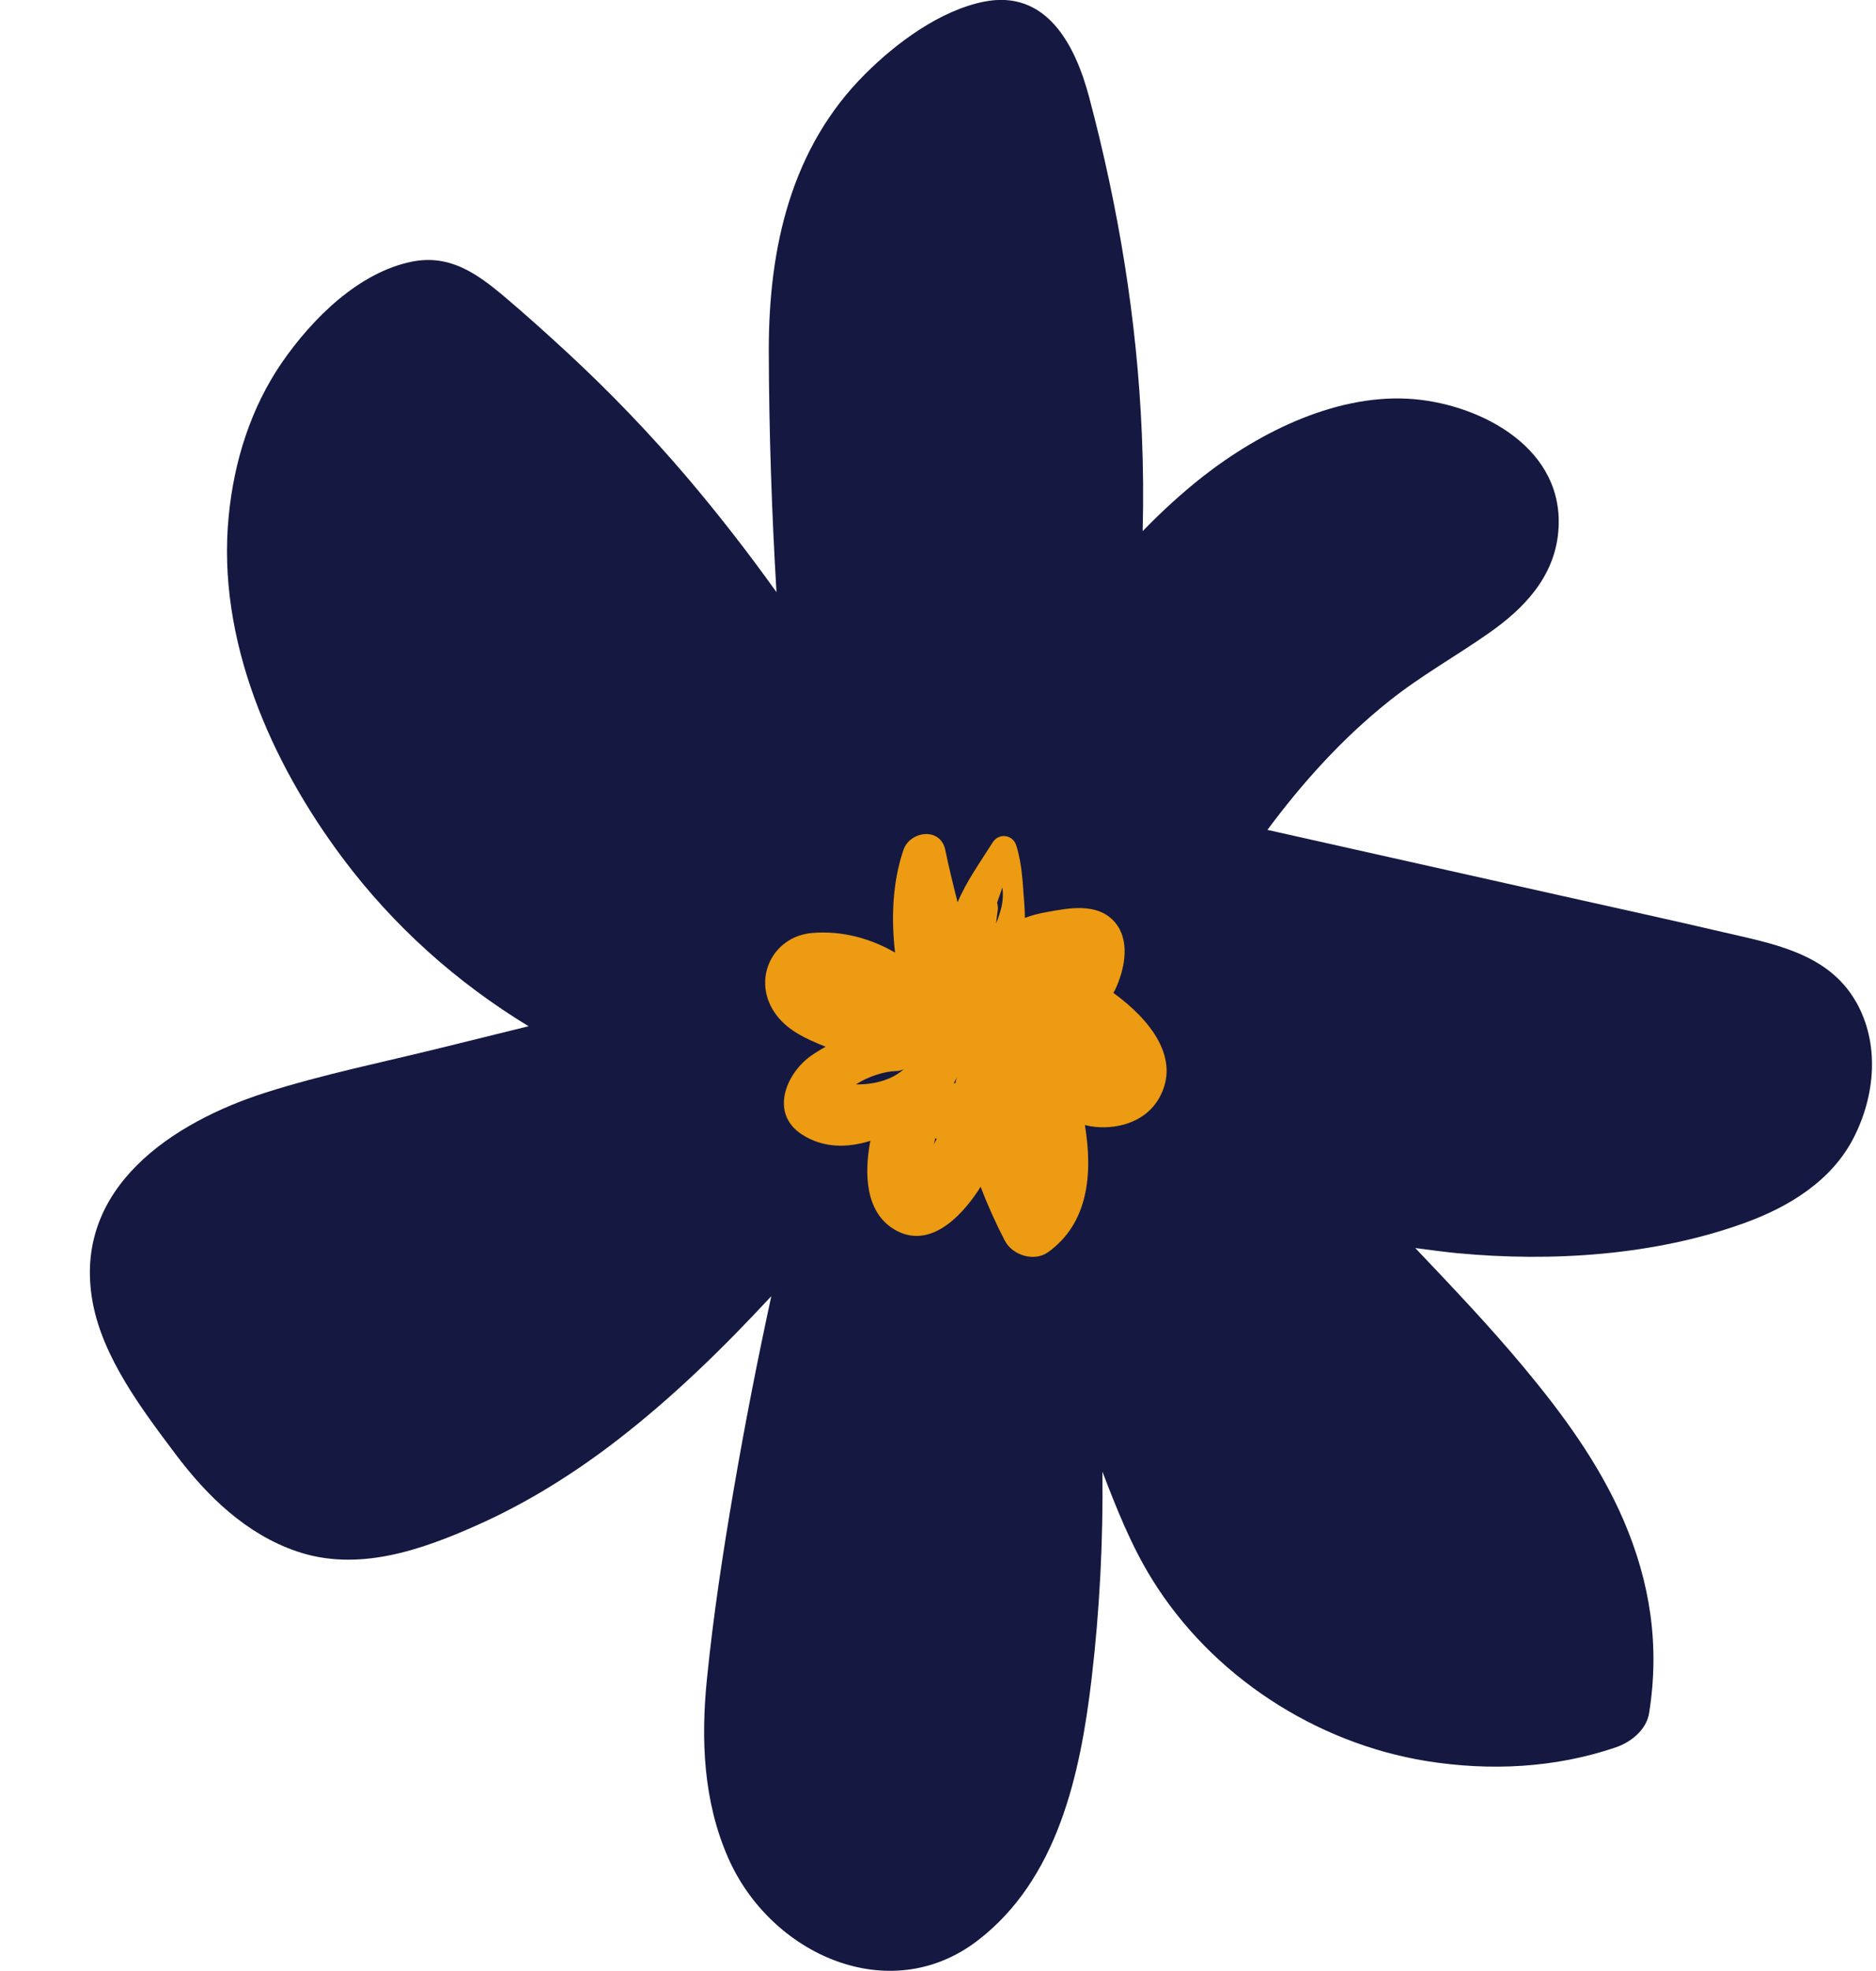 <svg
  xmlns="http://www.w3.org/2000/svg"
  width="20"
  height="21"
  viewBox="0 0 20 21"
  fill="none"
>
  <g clip-path="url(#clip0_97_7119)">
    <path
      d="M19.784 10.669C19.483 10.147 18.882 10.052 18.359 9.929C17.797 9.798 17.233 9.675 16.67 9.549C15.617 9.313 14.564 9.077 13.512 8.842C13.888 8.336 14.31 7.867 14.811 7.468C15.147 7.2 15.519 6.993 15.869 6.748C16.243 6.487 16.57 6.152 16.613 5.664C16.69 4.782 15.8 4.317 15.078 4.253C14.276 4.183 13.444 4.592 12.82 5.08C12.594 5.258 12.382 5.453 12.182 5.659C12.191 5.314 12.188 4.968 12.173 4.622C12.122 3.405 11.923 2.208 11.611 1.034C11.462 0.473 11.154 -0.115 10.489 0.018C10.022 0.112 9.558 0.454 9.222 0.79C8.435 1.575 8.195 2.634 8.196 3.733C8.198 4.591 8.227 5.451 8.278 6.309C7.974 5.884 7.654 5.473 7.319 5.079C6.924 4.616 6.502 4.177 6.057 3.765C5.835 3.56 5.609 3.356 5.378 3.161C5.086 2.915 4.798 2.71 4.4 2.786C3.829 2.897 3.329 3.393 3.004 3.865C2.673 4.347 2.494 4.918 2.438 5.501C2.309 6.816 2.89 8.123 3.651 9.14C4.199 9.873 4.874 10.471 5.635 10.934C5.329 11.009 5.024 11.085 4.719 11.16C4.091 11.316 3.45 11.444 2.832 11.641C1.855 11.952 0.763 12.651 0.988 13.876C1.097 14.468 1.518 15.023 1.869 15.49C2.209 15.943 2.624 16.344 3.161 16.528C3.816 16.753 4.494 16.515 5.097 16.245C5.63 16.007 6.128 15.694 6.591 15.336C7.184 14.877 7.715 14.357 8.223 13.81C8.075 14.492 7.941 15.177 7.823 15.865C7.708 16.534 7.605 17.209 7.537 17.885C7.471 18.534 7.498 19.188 7.761 19.79C8.21 20.821 9.48 21.398 10.422 20.676C11.274 20.023 11.517 18.911 11.638 17.882C11.724 17.148 11.761 16.414 11.753 15.68C11.903 16.072 12.058 16.463 12.277 16.818C12.918 17.86 14.032 18.573 15.207 18.763C15.881 18.871 16.578 18.839 17.229 18.616C17.384 18.563 17.552 18.433 17.581 18.253C17.696 17.534 17.594 16.861 17.309 16.198C17.048 15.592 16.652 15.055 16.235 14.556C15.871 14.12 15.479 13.709 15.088 13.297C15.237 13.317 15.387 13.337 15.537 13.352C16.542 13.447 17.642 13.377 18.599 13.03C19.063 12.862 19.525 12.586 19.762 12.122C19.992 11.672 20.043 11.119 19.784 10.668V10.669Z"
      fill="#151941"
    />
    <path
      d="M11.87 10.578C11.883 10.556 11.895 10.533 11.905 10.508C11.995 10.298 12.047 10.013 11.884 9.824C11.699 9.612 11.391 9.675 11.152 9.719C11.073 9.733 10.997 9.753 10.926 9.78C10.926 9.741 10.925 9.701 10.922 9.661C10.904 9.439 10.902 9.225 10.835 9.01C10.799 8.89 10.649 8.872 10.583 8.975C10.452 9.184 10.306 9.384 10.209 9.613C10.162 9.428 10.116 9.244 10.078 9.057C10.028 8.809 9.701 8.851 9.631 9.057C9.514 9.404 9.5 9.782 9.542 10.149C9.277 9.996 8.976 9.915 8.662 9.94C8.225 9.975 8.001 10.456 8.281 10.82C8.409 10.987 8.603 11.072 8.791 11.148C8.795 11.149 8.799 11.15 8.803 11.152C8.75 11.181 8.698 11.213 8.646 11.249C8.377 11.44 8.205 11.864 8.549 12.087C8.773 12.232 9.03 12.233 9.279 12.155C9.277 12.164 9.275 12.172 9.274 12.18C9.217 12.503 9.222 12.916 9.539 13.102C9.901 13.313 10.234 12.977 10.426 12.689C10.435 12.675 10.445 12.659 10.454 12.644C10.529 12.841 10.616 13.033 10.712 13.218C10.793 13.375 11.025 13.446 11.171 13.343C11.606 13.033 11.651 12.503 11.566 11.987C11.602 11.996 11.641 12.003 11.681 12.007C11.94 12.031 12.223 11.941 12.359 11.697C12.593 11.277 12.264 10.866 11.869 10.578H11.87ZM9.319 11.538C9.255 11.55 9.19 11.554 9.125 11.554C9.26 11.466 9.436 11.414 9.548 11.412C9.58 11.412 9.61 11.404 9.636 11.391C9.55 11.468 9.447 11.513 9.318 11.538H9.319ZM10.204 11.475C10.201 11.481 10.199 11.488 10.197 11.496C10.192 11.511 10.188 11.526 10.184 11.543C10.179 11.541 10.175 11.541 10.169 11.539C10.176 11.528 10.181 11.517 10.188 11.505C10.194 11.496 10.199 11.485 10.204 11.475ZM9.968 12.139C9.968 12.139 9.97 12.132 9.97 12.129C9.975 12.13 9.98 12.132 9.986 12.133C9.976 12.153 9.966 12.173 9.956 12.192C9.96 12.175 9.965 12.157 9.968 12.14V12.139ZM10.678 9.658C10.663 9.721 10.643 9.781 10.619 9.84C10.624 9.793 10.63 9.746 10.637 9.698C10.641 9.673 10.637 9.645 10.63 9.618C10.649 9.564 10.668 9.509 10.687 9.455C10.695 9.522 10.693 9.59 10.678 9.658Z"
      fill="#EC9B12"
    />
  </g>
  <defs>
    <clipPath id="clip0_97_7119">
      <rect
        width="19"
        height="21"
        fill="white"
        transform="translate(0.957)"
      />
    </clipPath>
  </defs>
</svg>
